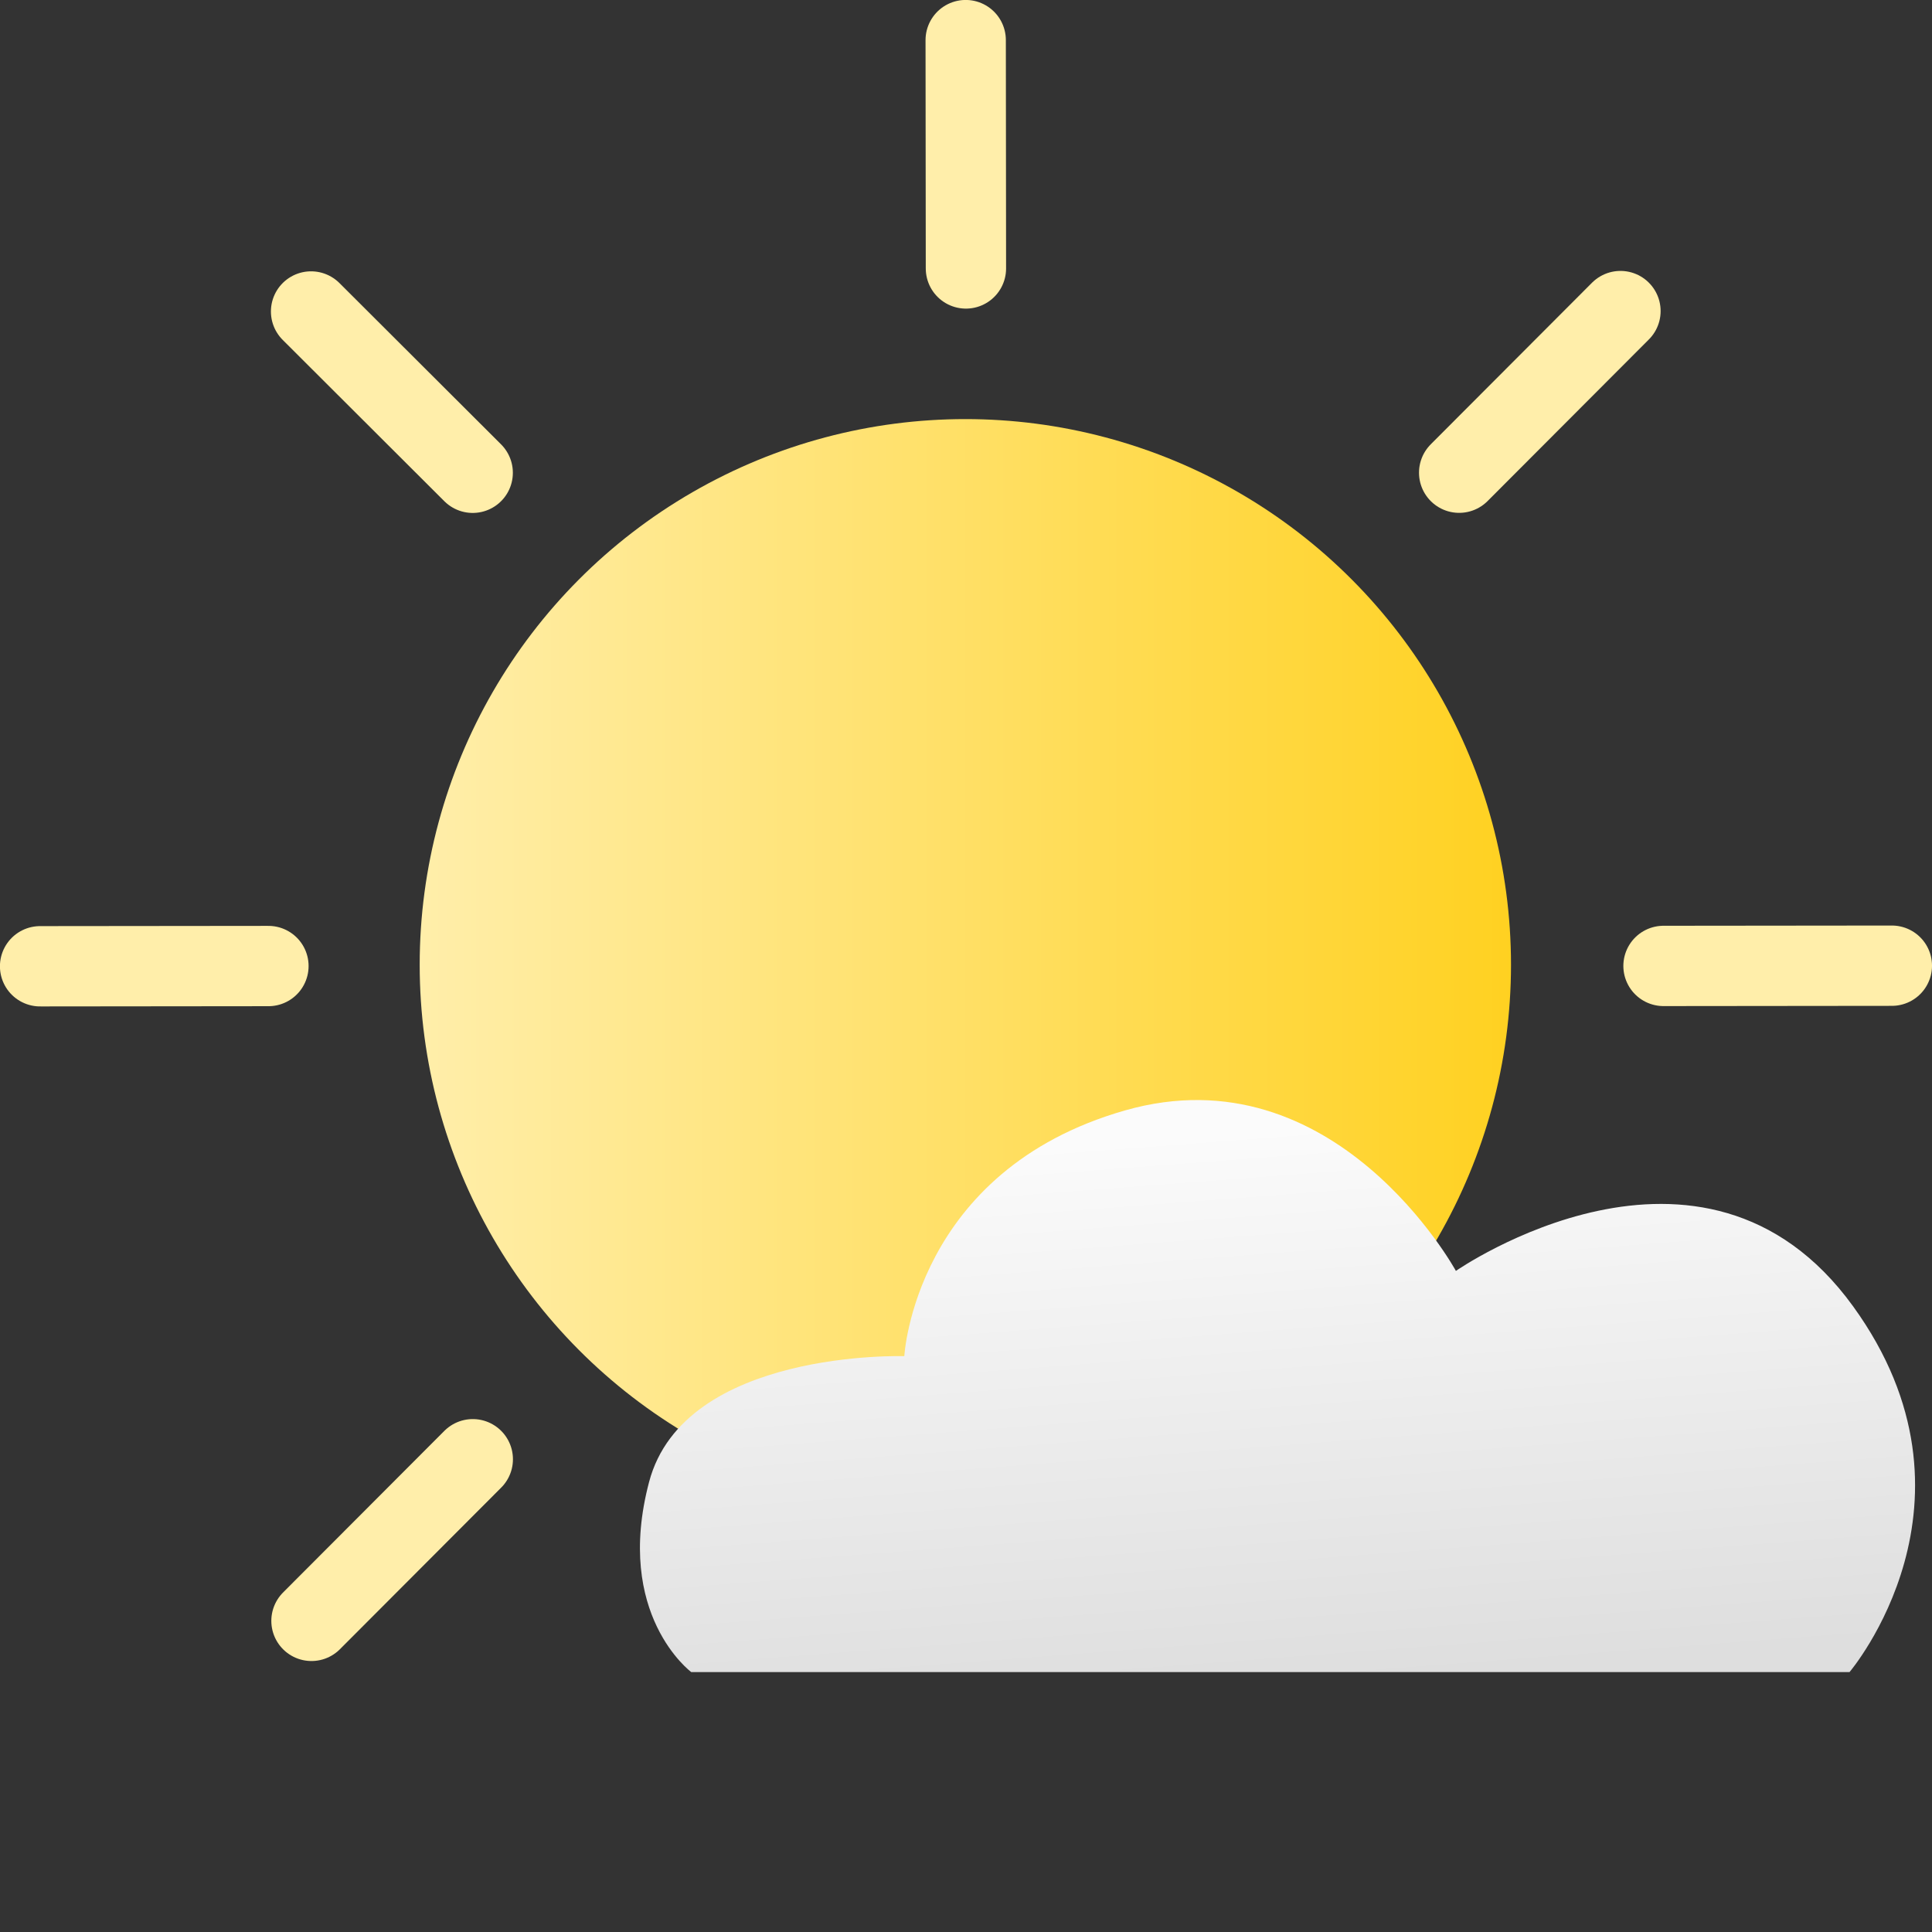 <svg width="100" height="100" version="1.1" viewBox="0 0 100 100" xmlns="http://www.w3.org/2000/svg">
 <rect x="0" y="0" width="100" height="100" fill="#333333" stroke="none"/>
 <defs>
  <linearGradient id="linearGradient2" x1="21.723" x2="78.209" y1="49.935" y2="49.935" gradientUnits="userSpaceOnUse">
   <stop stop-color="#fea" offset="0"/>
   <stop stop-color="#ffd121" offset="1"/>
  </linearGradient>
  <linearGradient id="linearGradient4" x1="67.942" x2="65.749" y1="87.164" y2="58.391" gradientUnits="userSpaceOnUse">
   <stop stop-color="#dedede" offset="0"/>
   <stop stop-color="#fbfbfb" offset="1"/>
  </linearGradient>
 </defs>
 <circle cx="49.966" cy="49.935" r="28.243" fill="url(#linearGradient2)"/>
 <g fill="#ffdb4a" stroke="#fea" stroke-linecap="round" stroke-width="4.157">
  <path d="m97.922 49.984-11.819 0.012"/>
  <path d="m83.875 16.101-8.349 8.366"/>
  <path d="m49.984 2.076 0.012 11.819"/>
  <path d="m16.101 16.122 8.366 8.349"/>
  <path d="m2.075 50.014 11.819-0.012"/>
  <path d="m16.122 83.896 8.349-8.366"/>
  <path d="m83.896 83.875-8.366-8.349"/>
 </g>
 <path d="m35.777 86.546h59.955s7.51-8.821 0.18-18.937c-7.775-10.731-20.555-1.827-20.555-1.827s-6.229-11.42-17.13-8.306c-10.901 3.115-11.42 12.718-11.42 12.718s-11.393-0.367-13.21 6.511c-1.817 6.878 2.18 9.84 2.18 9.84z" fill="url(#linearGradient4)"/>
</svg>
